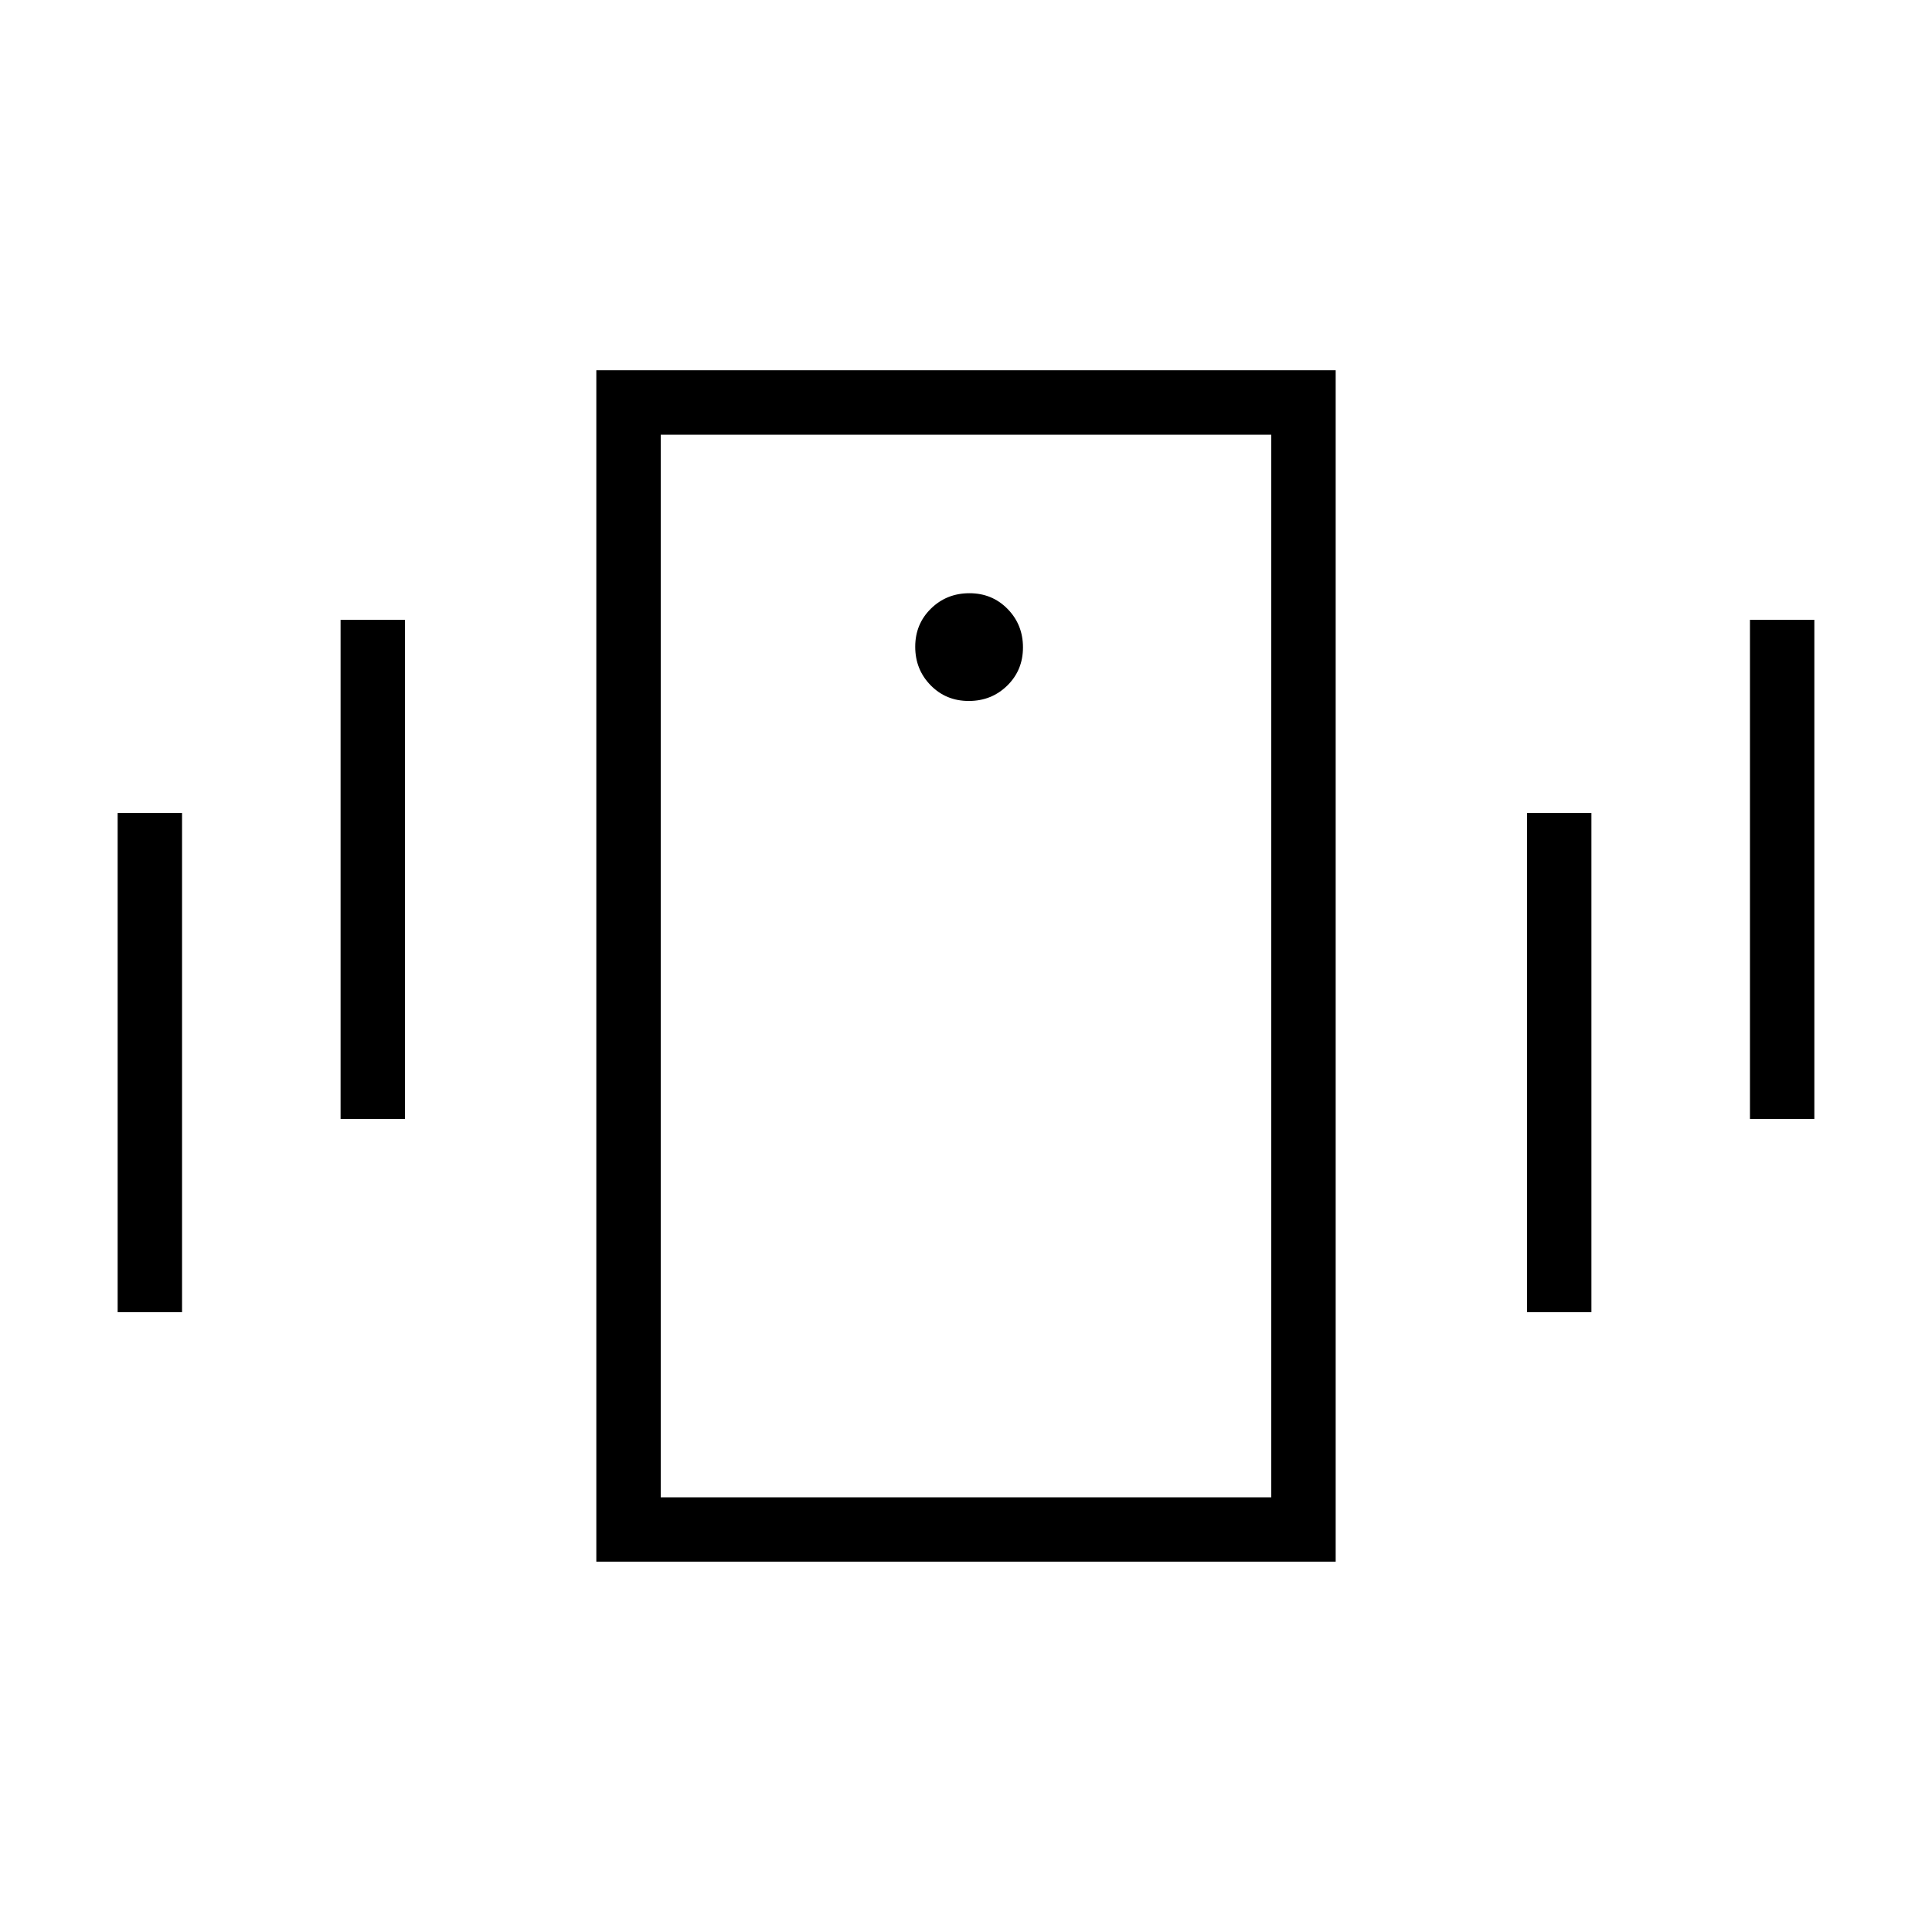 <svg xmlns="http://www.w3.org/2000/svg" height="20" viewBox="0 -960 960 960" width="20"><path d="M296.31-184v-592h367.38v592H296.31Zm335.38-32v-528H328.31v528h303.38ZM481.38-611.69q11.31 0 19.12-7.65 7.81-7.65 7.81-18.97 0-11.31-7.65-19.11-7.65-7.81-18.96-7.81-11.32 0-19.12 7.65-7.81 7.65-7.81 18.96t7.65 19.12q7.65 7.81 18.96 7.81ZM58.46-308v-248h32v248h-32Zm110.77-96v-248h32v248h-32Zm700.31 0v-248h32v248h-32Zm-110.77 96v-248h32v248h-32ZM328.31-744v528-528Z"/></svg>